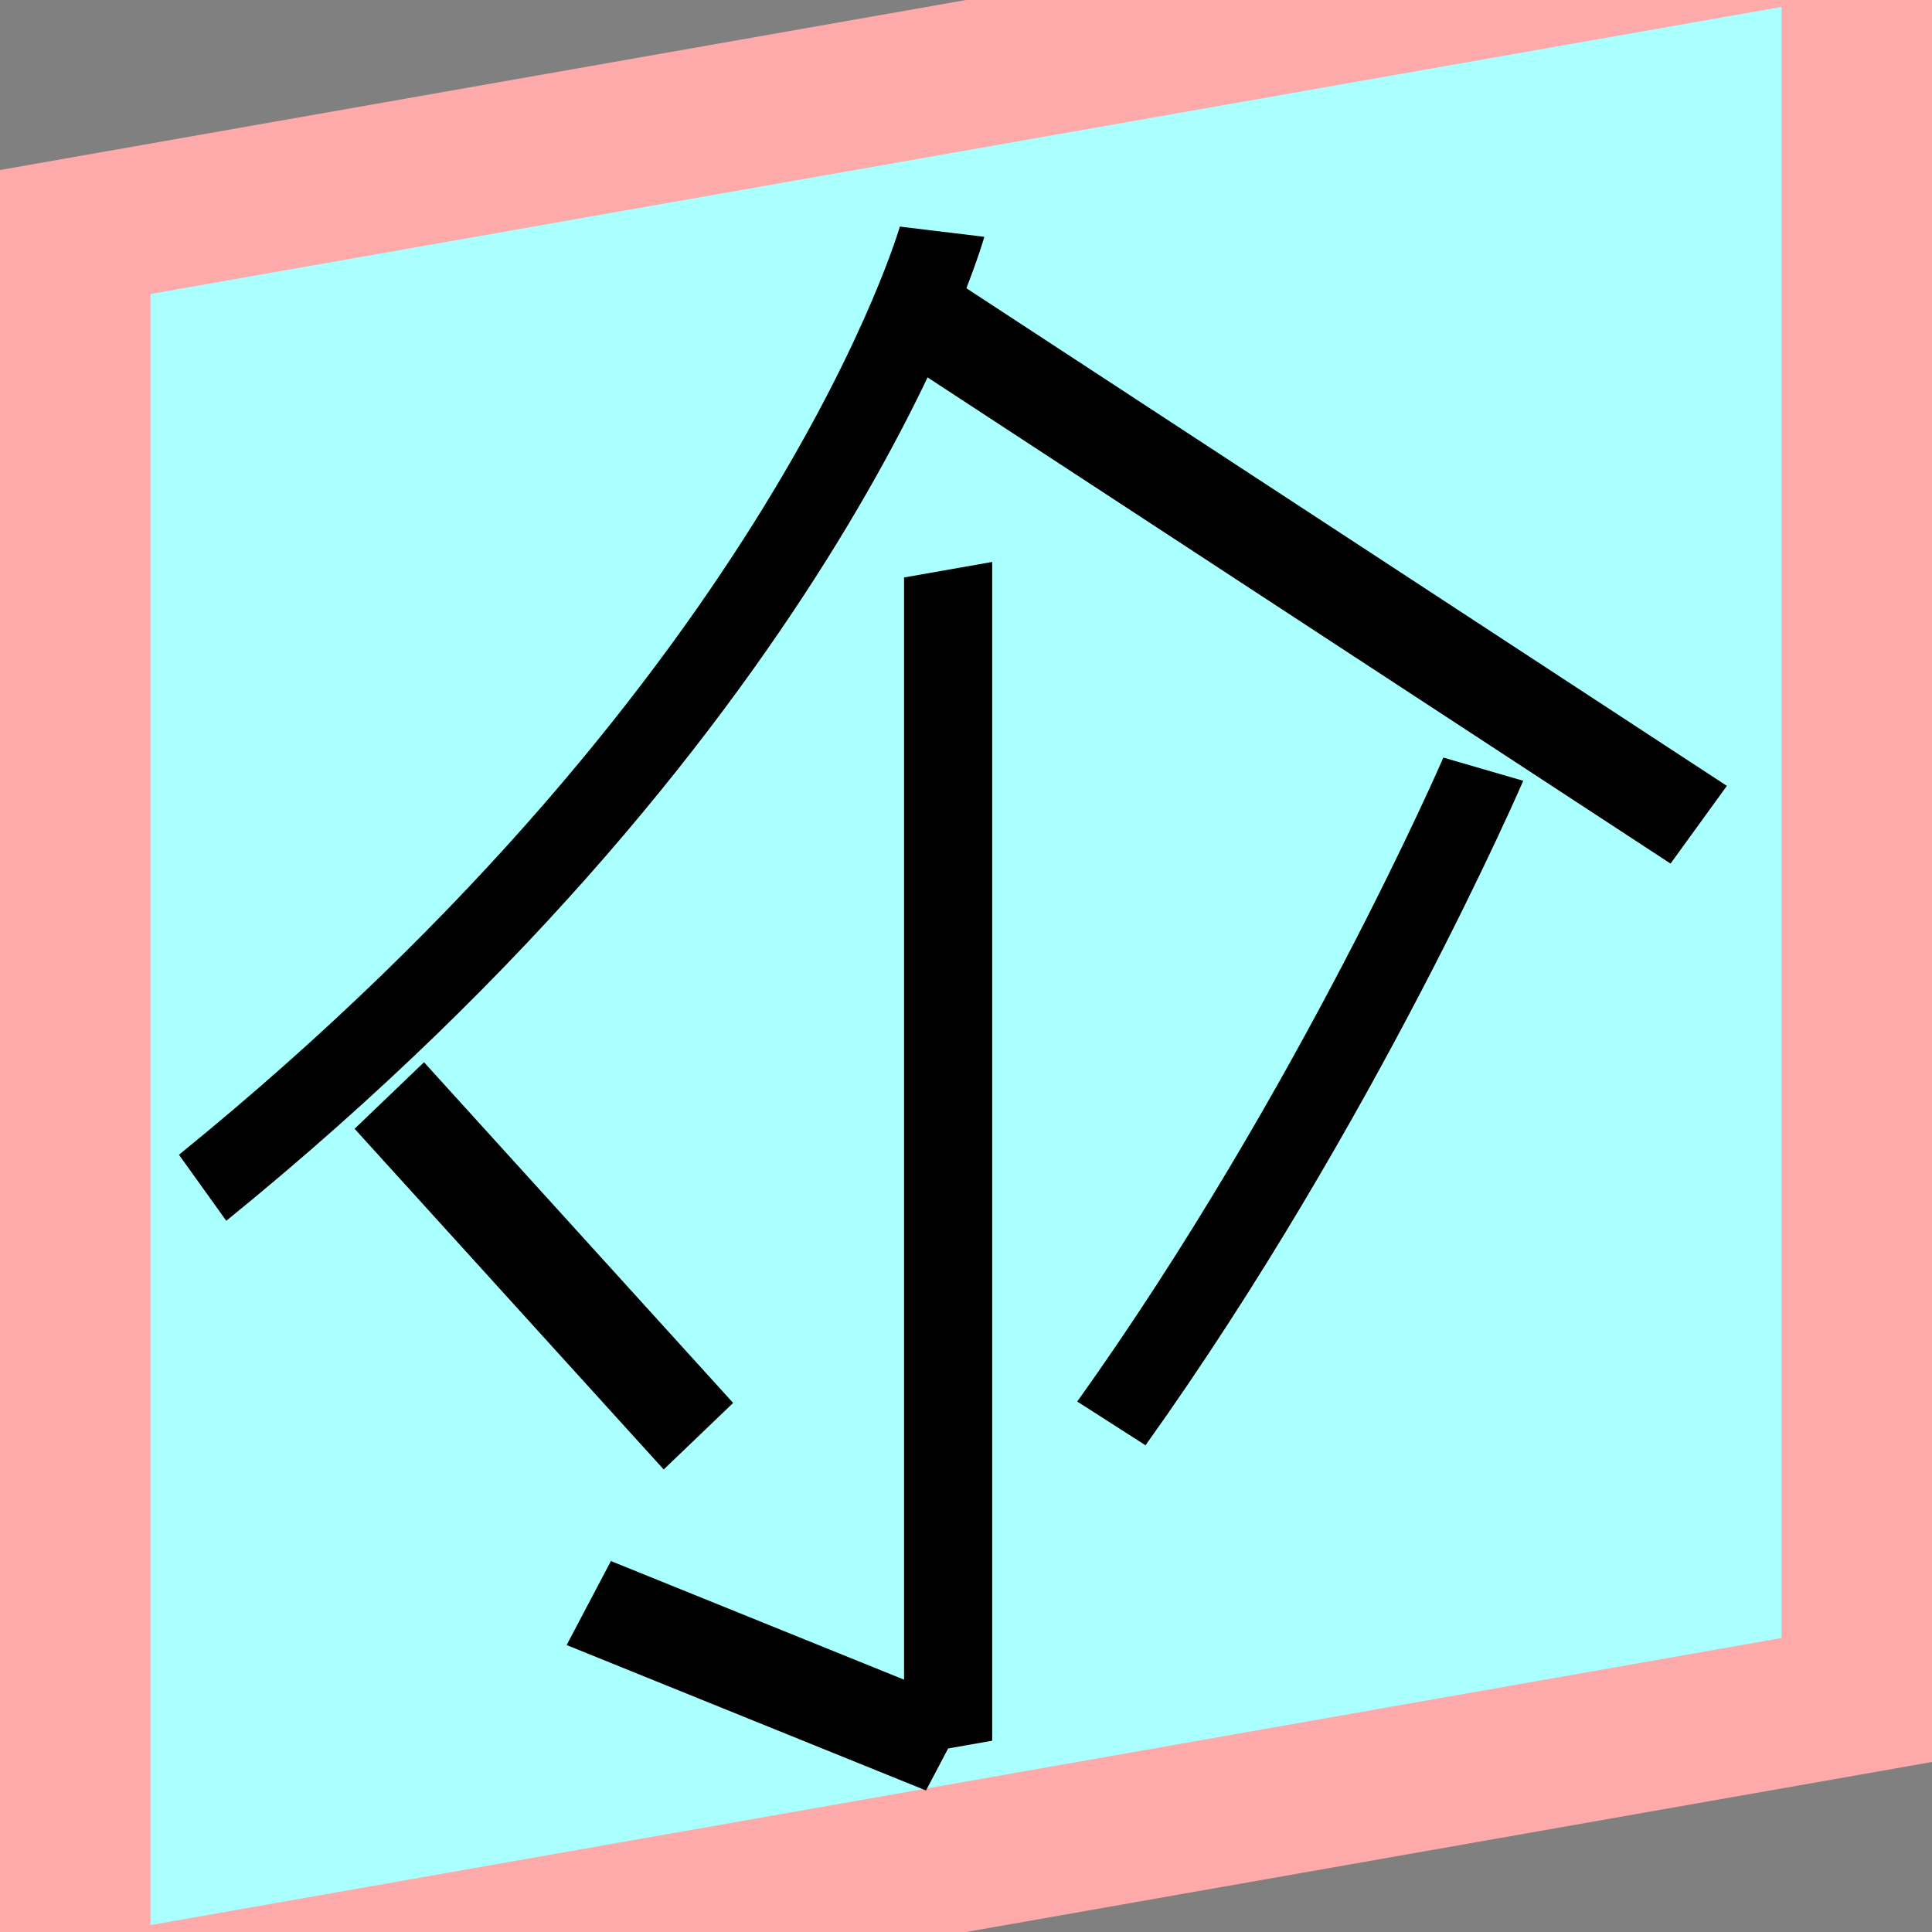 <?xml version="1.0" encoding="UTF-8"?>
<svg width="32mm" height="32mm" version="1.1" viewBox="-4 -4 8 8" xmlns="http://www.w3.org/2000/svg">
    <rect x="-4" y="-4" width="8" height="8" fill="#808080" stroke="none"/>
    <g transform="matrix(1 -0.176 0 1 0 0)">
        <path fill="#faa" d="m-4 -4 h8v8h-8" />
        <path fill="#aff" d="m-3.377 -3.377 h6.754 v6.754 h-6.754" />
        <g fill="none" stroke="#000" stroke-width=".365" id="glyph">
            <path d="M-0.099-3.058s-0.539 1.815-3.062 3.42" />
            <path d="M-0.208-2.743l3.242 2.692" />
            <path d="M-0.074-1.654v4.881" />
            <path d="M-0.074 3.227l-1.488-0.864" />
            <path d="M-2.388 0.116l1.28 1.636" />
            <path d="M2.142-0.438s-0.601 1.288-1.54 2.438" />
        </g>
    </g>
</svg>